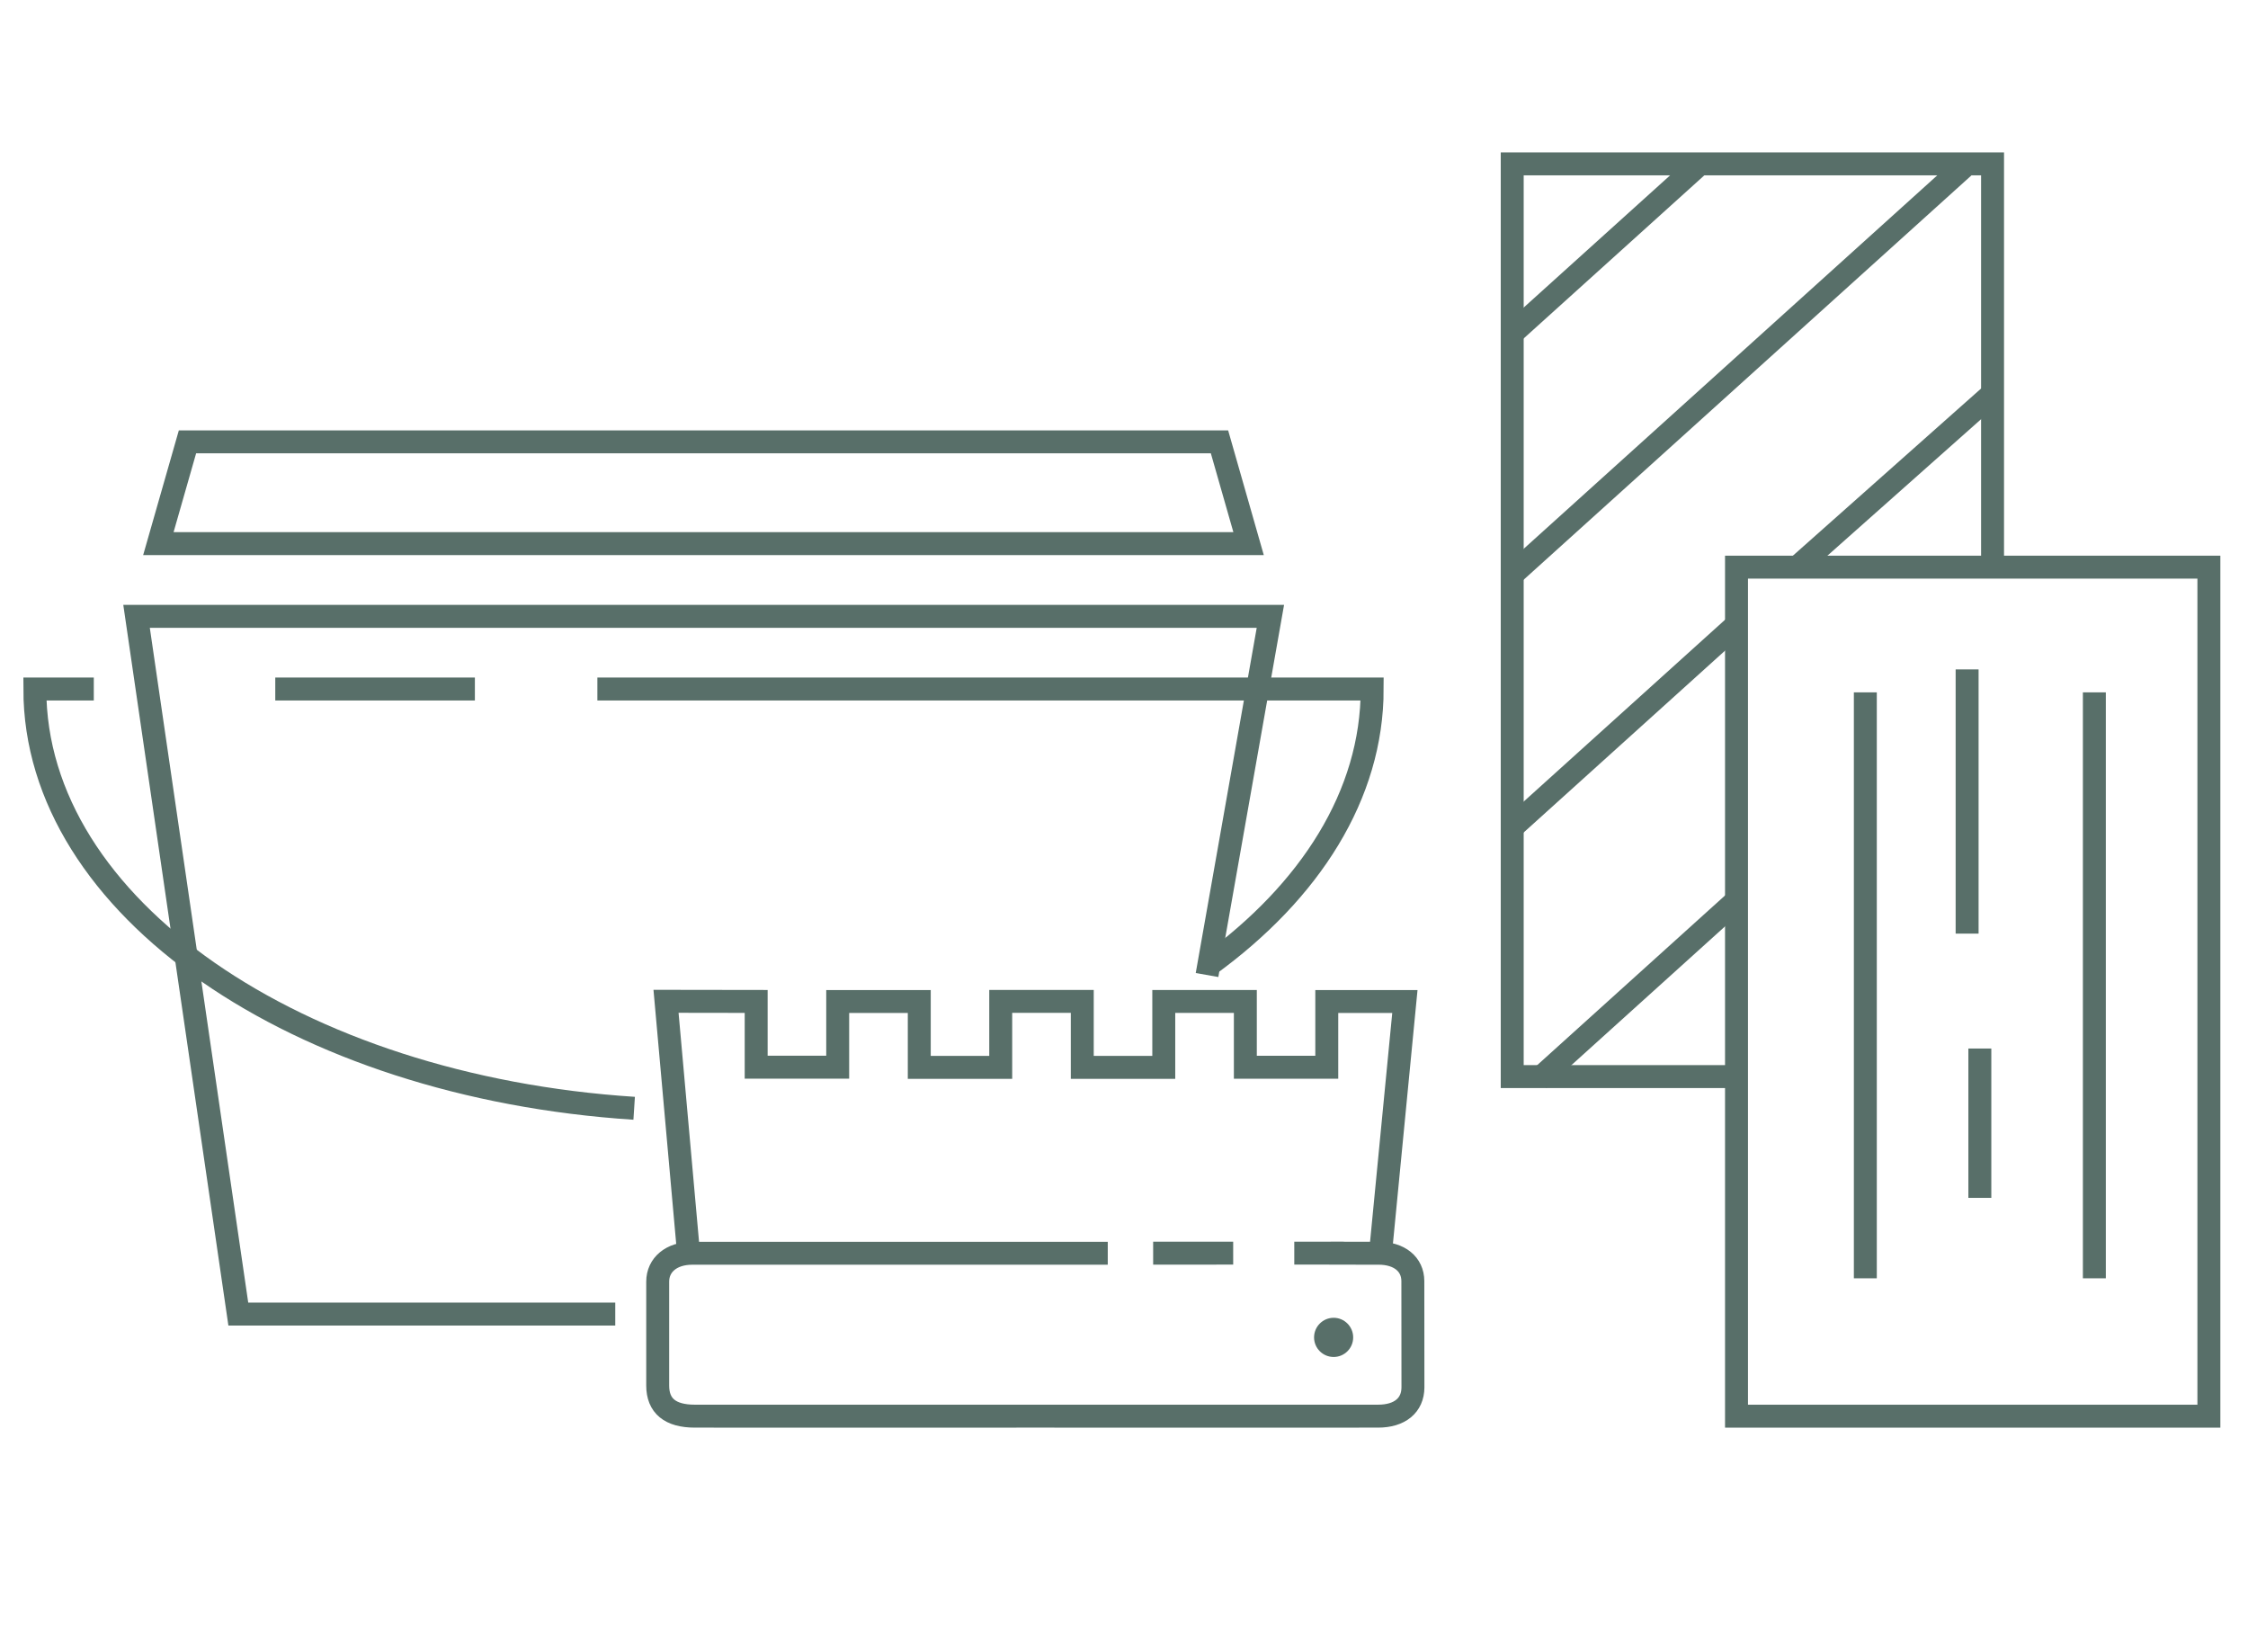 <svg enable-background="new 0 0 98 72" height="72" viewBox="0 0 98 72" width="98" xmlns="http://www.w3.org/2000/svg"><g fill="none" stroke="#586f69" stroke-miterlimit="10"><path d="m30.017 54.628-.982-10.981s2.782.006 3.93.006v2.866h3.554c0-.508 0-2.324 0-2.863h3.556v2.871h3.551c0-.529 0-2.345 0-2.876h3.555v2.876h3.553c0-.525 0-2.338 0-2.874h3.556v2.868h3.55c0-.51 0-2.324 0-2.865h3.405l-1.064 10.971"/><path d="m50.271 54.626 3.489-.002"/><path d="m56.423 54.624c5.39-.002-1.71.002 3.678.004.902 0 1.489.477 1.491 1.215.004 1.544.004 3.092.004 4.635-.004.781-.574 1.252-1.52 1.252-4.979.004-9.957 0-14.94 0-4.947 0-9.896.004-14.845 0-1.075 0-1.619-.449-1.619-1.334 0-1.508-.002-3.017 0-4.528 0-.738.604-1.239 1.503-1.239h18.117"/></g><path d="m58.991 58.296c0 .474-.382.854-.851.854-.472 0-.854-.381-.854-.854 0-.47.382-.854.854-.854.468 0 .851.384.851.854z" fill="#586f69"/><g fill="none" stroke="#586f69" stroke-miterlimit="10"><path d="m26.822 57.281h-16.433l-4.436-30.415h49.429l-2.762 15.635"/><path d="m20.702 30.034c-3.048 0-5.97 0-8.702 0"/><path d="m52.678 42.082c4.447-3.227 7.141-7.439 7.141-12.048-10.531 0-22.701 0-33.777 0"/><path d="m4.089 30.034c-.899 0-1.758 0-2.57 0 0 9.504 11.445 17.324 26.127 18.276"/><path d="m54.431 23.696h-47.527l1.269-4.436h44.99z"/><path d="m75.702 46.928h-9.778v-39.785h20.94v18.041"/><path d="m96.295 61.731h-20.593v-30.049-6.96h20.593z"/><path d="m81.318 30.18v25.541"/><path d="m85.755 29.179v11.517"/><path d="m86.31 45.705v6.51"/><path d="m91.302 30.18v25.541"/><path d="m66.063 14.405 7.94-7.168"/><path d="m65.924 25.047 19.692-17.779"/><path d="m78.336 24.734 8.528-7.574"/><path d="m65.924 36.065 9.811-8.858"/><path d="m67.069 47.052 8.597-7.764"/></g></svg>